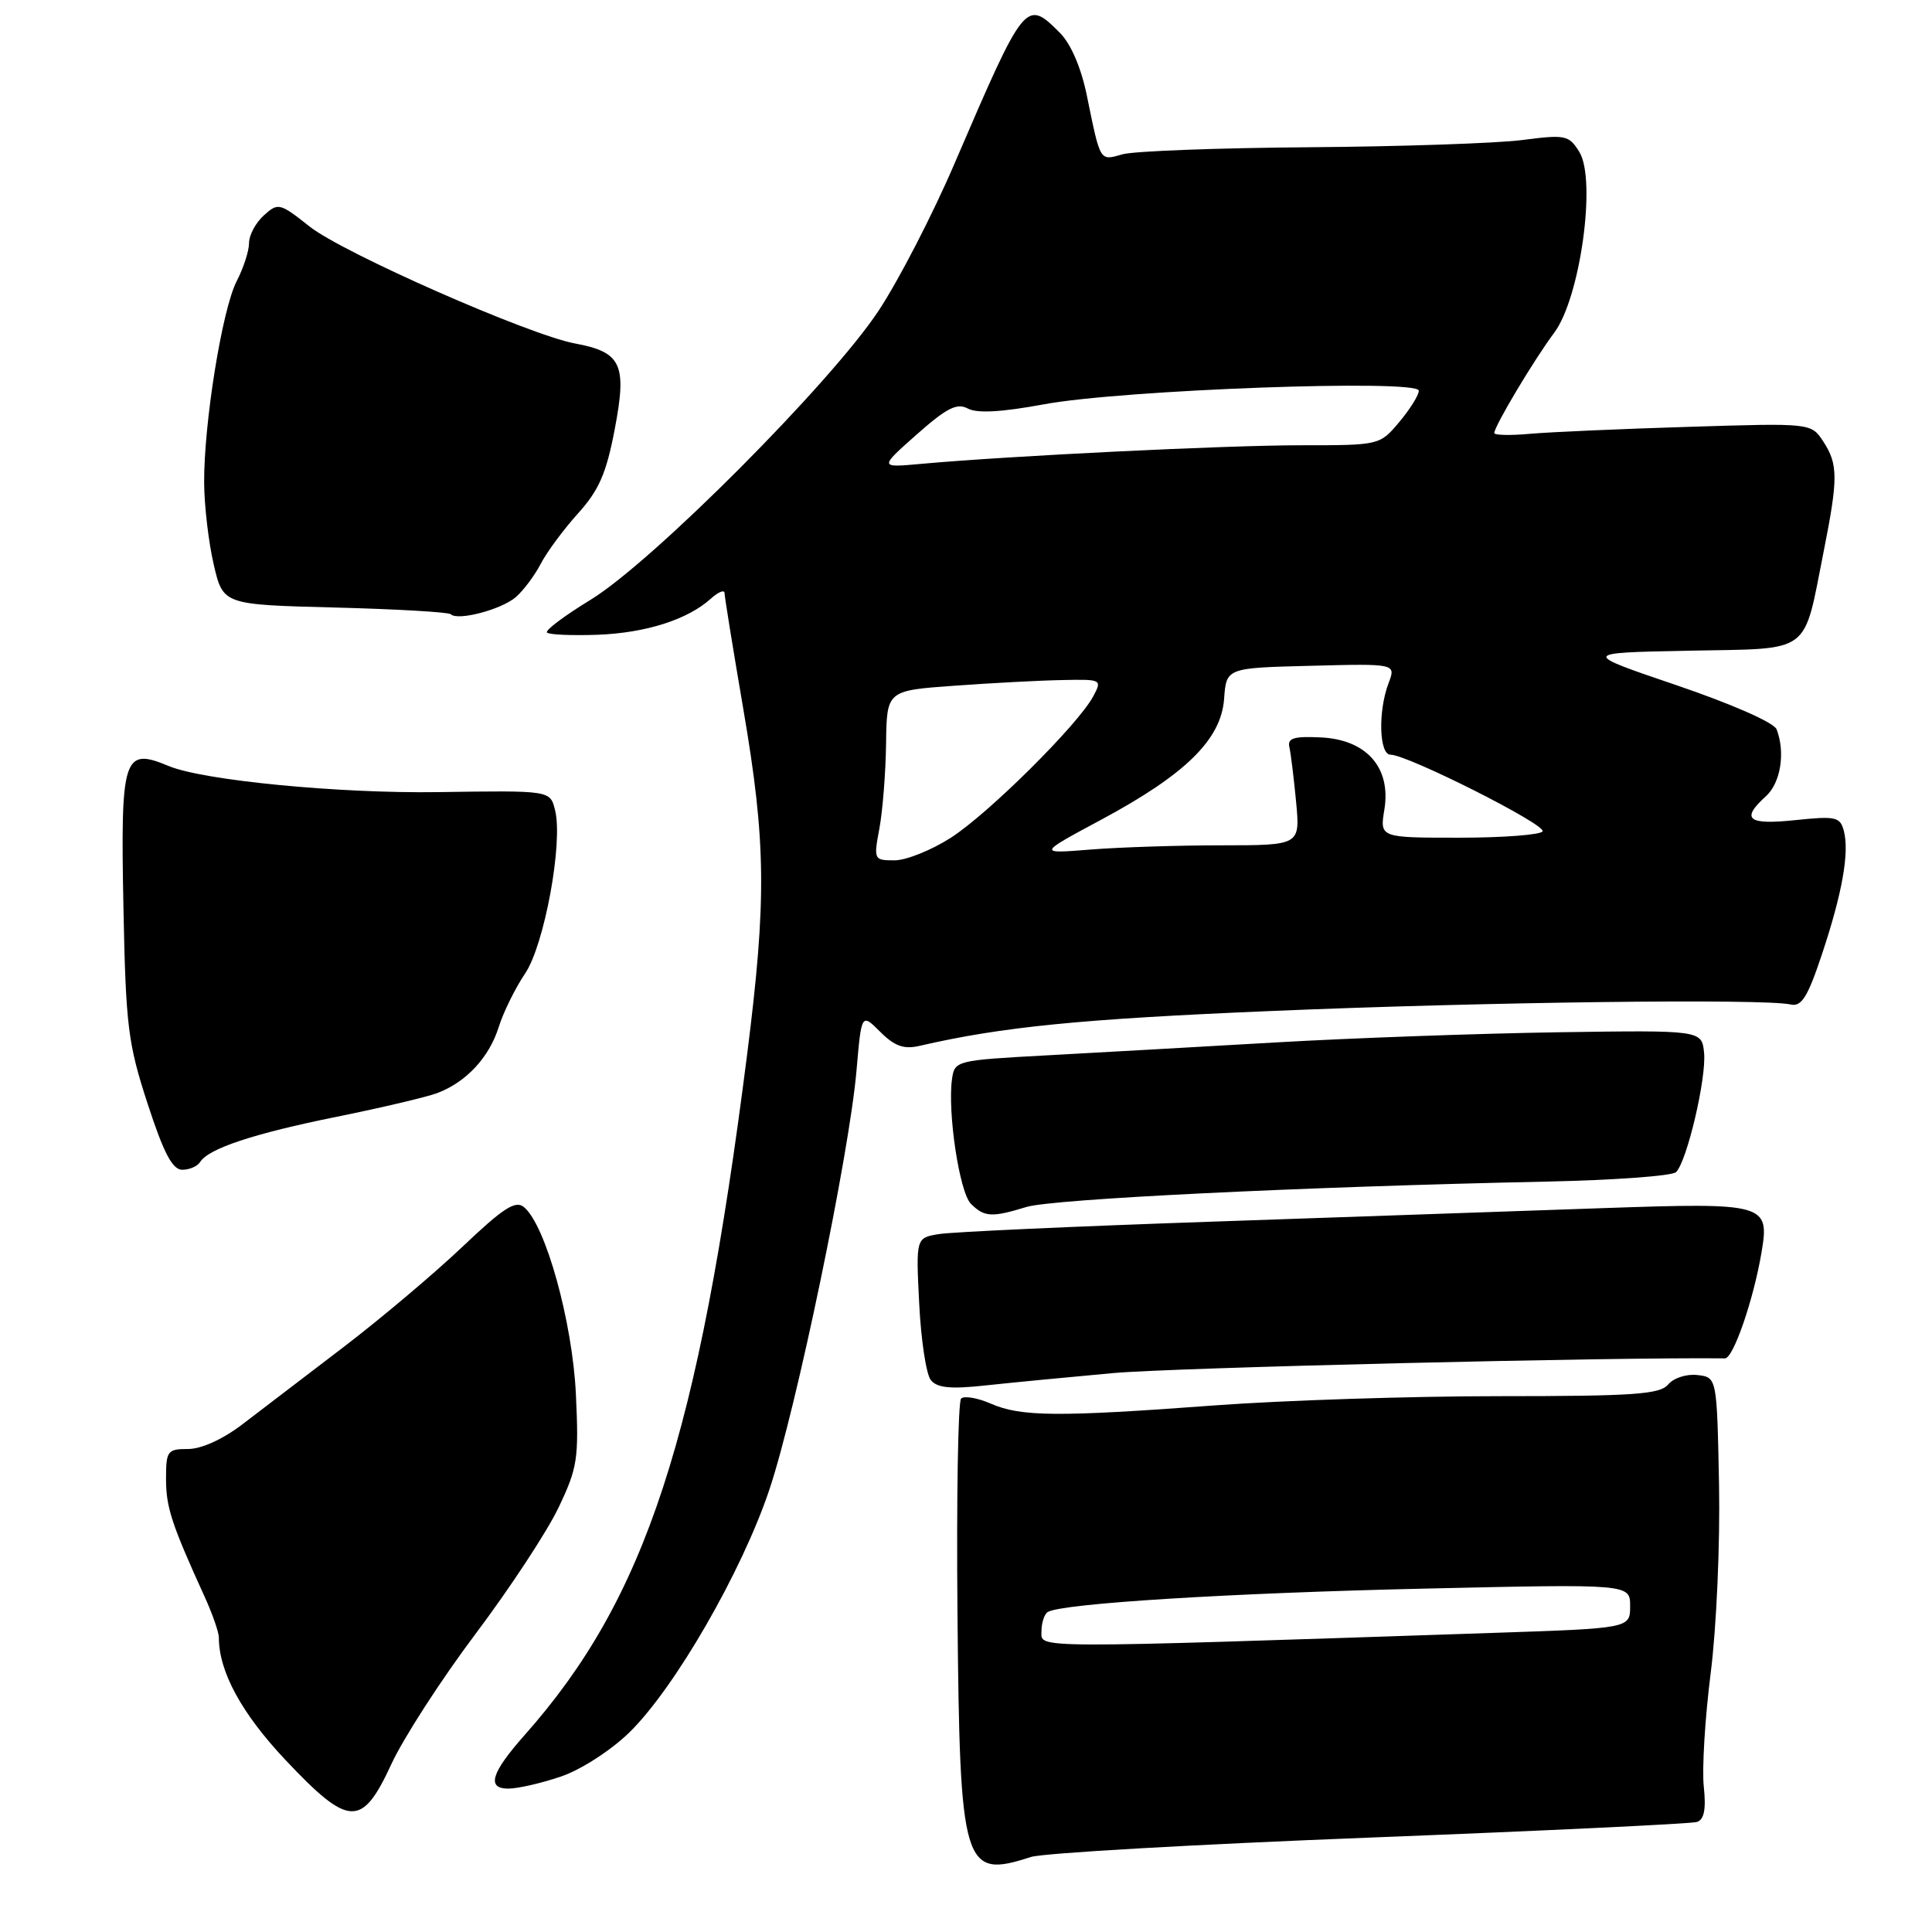 <?xml version="1.0" encoding="UTF-8" standalone="no"?>
<!DOCTYPE svg PUBLIC "-//W3C//DTD SVG 1.1//EN" "http://www.w3.org/Graphics/SVG/1.1/DTD/svg11.dtd" >
<svg xmlns="http://www.w3.org/2000/svg" xmlns:xlink="http://www.w3.org/1999/xlink" version="1.1" viewBox="0 0 256 256">
 <g >
 <path fill="currentColor"
d=" M 136.60 246.06 C 138.20 245.54 158.40 244.39 181.50 243.49 C 204.60 242.59 224.11 241.66 224.85 241.42 C 225.81 241.11 226.08 239.74 225.76 236.74 C 225.51 234.41 225.92 227.62 226.68 221.65 C 227.45 215.59 227.93 204.55 227.78 196.65 C 227.50 182.50 227.50 182.50 224.91 182.20 C 223.48 182.03 221.76 182.59 221.04 183.45 C 219.95 184.76 216.49 185.00 198.63 185.00 C 187.01 185.00 170.07 185.55 161.00 186.22 C 140.16 187.77 135.28 187.73 131.29 185.99 C 129.52 185.22 127.75 184.92 127.35 185.32 C 126.95 185.72 126.73 198.49 126.87 213.69 C 127.18 247.55 127.61 248.98 136.60 246.06 Z  M 51.86 233.75 C 53.45 230.31 58.46 222.55 63.01 216.50 C 67.56 210.45 72.51 202.92 74.01 199.76 C 76.53 194.49 76.71 193.27 76.31 184.76 C 75.86 175.17 72.30 162.32 69.43 159.95 C 68.31 159.01 66.70 160.05 61.27 165.21 C 57.54 168.75 50.45 174.73 45.50 178.51 C 40.55 182.29 34.55 186.87 32.17 188.69 C 29.55 190.70 26.69 192.00 24.92 192.00 C 22.18 192.00 22.00 192.25 22.00 195.97 C 22.00 199.73 22.74 201.97 27.13 211.61 C 28.16 213.87 29.00 216.29 29.00 216.99 C 29.00 221.50 32.02 227.05 37.84 233.22 C 46.26 242.14 47.96 242.20 51.86 233.75 Z  M 74.33 235.40 C 76.96 234.51 80.91 231.96 83.35 229.60 C 89.39 223.72 98.33 208.22 101.97 197.31 C 105.54 186.60 112.53 152.92 113.49 141.87 C 114.15 134.24 114.15 134.24 116.63 136.72 C 118.53 138.62 119.76 139.06 121.81 138.59 C 132.75 136.06 143.18 135.02 168.50 133.96 C 196.92 132.76 233.75 132.30 237.28 133.10 C 238.71 133.42 239.53 132.11 241.40 126.50 C 244.11 118.37 245.07 112.98 244.32 110.10 C 243.83 108.24 243.25 108.11 237.89 108.67 C 231.57 109.33 230.62 108.56 234.00 105.50 C 235.95 103.73 236.59 99.71 235.41 96.64 C 235.08 95.75 229.47 93.29 222.16 90.80 C 209.50 86.50 209.50 86.50 223.79 86.22 C 240.26 85.90 238.89 86.91 241.66 73.00 C 243.57 63.39 243.56 61.51 241.60 58.51 C 239.99 56.05 239.99 56.05 223.74 56.56 C 214.81 56.83 205.36 57.25 202.75 57.48 C 200.14 57.72 198.00 57.67 198.00 57.38 C 198.00 56.48 203.27 47.66 205.94 44.09 C 209.39 39.49 211.56 23.84 209.27 20.13 C 207.88 17.90 207.45 17.81 201.65 18.56 C 198.27 18.99 185.60 19.42 173.50 19.51 C 161.40 19.60 150.27 20.02 148.76 20.44 C 145.68 21.31 145.84 21.57 144.00 12.60 C 143.25 8.95 141.89 5.80 140.44 4.35 C 135.92 -0.17 135.81 -0.03 126.48 21.67 C 123.61 28.37 119.08 37.15 116.42 41.17 C 110.11 50.73 86.41 74.51 78.23 79.49 C 74.79 81.59 72.20 83.53 72.48 83.82 C 72.76 84.10 75.77 84.23 79.17 84.11 C 85.57 83.87 91.13 82.10 94.21 79.31 C 95.20 78.42 96.00 78.10 96.01 78.60 C 96.01 79.09 97.14 86.03 98.50 94.00 C 101.51 111.60 101.59 119.24 99.00 139.71 C 92.55 190.48 85.58 211.81 69.52 229.90 C 65.08 234.91 64.44 237.00 67.35 237.00 C 68.61 237.00 71.75 236.28 74.33 235.40 Z  M 147.50 181.94 C 155.53 181.22 213.55 179.82 228.57 179.99 C 229.67 180.00 232.35 172.24 233.41 165.95 C 234.51 159.50 233.92 159.34 212.50 160.08 C 202.05 160.44 178.65 161.25 160.50 161.88 C 142.35 162.50 126.12 163.24 124.43 163.52 C 121.36 164.02 121.36 164.02 121.80 172.76 C 122.04 177.57 122.73 182.12 123.34 182.87 C 124.17 183.90 125.95 184.08 130.47 183.59 C 133.79 183.23 141.45 182.49 147.50 181.94 Z  M 136.01 159.93 C 139.44 158.87 172.66 157.25 204.84 156.57 C 213.82 156.38 221.58 155.82 222.09 155.31 C 223.54 153.86 226.12 142.86 225.80 139.52 C 225.50 136.50 225.50 136.50 206.50 136.78 C 196.05 136.94 179.18 137.54 169.00 138.13 C 158.82 138.72 145.10 139.49 138.50 139.85 C 126.74 140.49 126.49 140.55 126.15 142.95 C 125.53 147.37 127.13 157.99 128.65 159.51 C 130.43 161.28 131.41 161.34 136.01 159.93 Z  M 26.51 153.98 C 27.62 152.19 33.62 150.20 44.66 147.97 C 50.58 146.77 56.57 145.36 57.96 144.83 C 61.78 143.38 64.81 140.12 66.08 136.10 C 66.70 134.12 68.28 130.91 69.59 128.98 C 72.14 125.18 74.63 111.63 73.55 107.36 C 72.89 104.72 72.99 104.74 58.00 104.96 C 44.88 105.15 26.92 103.41 22.35 101.50 C 16.33 98.99 15.96 100.18 16.36 120.43 C 16.67 135.97 16.96 138.28 19.56 146.25 C 21.69 152.79 22.85 155.00 24.15 155.00 C 25.10 155.00 26.16 154.54 26.51 153.98 Z  M 68.35 79.12 C 69.37 78.23 70.86 76.24 71.66 74.69 C 72.46 73.15 74.68 70.15 76.59 68.03 C 79.37 64.95 80.34 62.73 81.46 56.85 C 83.10 48.26 82.35 46.66 76.18 45.51 C 70.10 44.38 45.44 33.52 41.03 30.02 C 37.06 26.88 36.85 26.83 34.96 28.54 C 33.88 29.51 33.00 31.16 33.00 32.20 C 33.00 33.25 32.26 35.52 31.36 37.26 C 29.44 40.97 27.00 56.13 27.05 64.00 C 27.07 67.03 27.64 71.89 28.32 74.81 C 29.56 80.12 29.56 80.12 44.39 80.50 C 52.55 80.71 59.45 81.11 59.73 81.39 C 60.64 82.30 66.45 80.77 68.35 79.12 Z  M 138.00 216.18 C 138.00 215.05 138.37 213.89 138.83 213.60 C 140.67 212.47 162.97 211.08 188.75 210.50 C 216.00 209.88 216.00 209.88 216.00 212.82 C 216.00 215.76 216.00 215.76 197.75 216.37 C 135.86 218.44 138.00 218.45 138.00 216.18 Z  M 116.53 109.75 C 116.96 107.41 117.36 102.35 117.41 98.50 C 117.50 91.50 117.50 91.50 126.50 90.86 C 131.45 90.50 137.88 90.16 140.79 90.11 C 145.97 90.00 146.05 90.04 144.87 92.25 C 142.90 95.97 130.99 107.80 126.00 111.00 C 123.43 112.65 120.07 114.00 118.53 114.00 C 115.79 114.00 115.75 113.92 116.53 109.75 Z  M 145.89 108.63 C 157.09 102.62 161.81 97.99 162.20 92.60 C 162.50 88.50 162.50 88.50 173.74 88.22 C 184.98 87.93 184.98 87.93 183.99 90.53 C 182.58 94.24 182.74 100.00 184.25 100.00 C 186.50 100.00 204.94 109.29 204.40 110.16 C 204.12 110.62 199.14 111.00 193.35 111.00 C 182.82 111.00 182.82 111.00 183.44 107.25 C 184.34 101.70 181.06 97.99 175.00 97.71 C 171.44 97.54 170.57 97.81 170.85 99.00 C 171.04 99.83 171.44 103.09 171.74 106.25 C 172.28 112.00 172.28 112.00 161.89 112.01 C 156.17 112.01 148.35 112.26 144.50 112.57 C 137.50 113.13 137.50 113.13 145.89 108.63 Z  M 121.47 57.57 C 125.46 54.04 126.80 53.36 128.26 54.14 C 129.48 54.79 132.72 54.61 138.29 53.58 C 148.67 51.64 188.00 50.21 188.00 51.77 C 188.00 52.36 186.83 54.23 185.41 55.92 C 182.82 59.00 182.81 59.00 172.37 59.00 C 162.38 59.00 133.62 60.41 122.00 61.47 C 116.50 61.97 116.50 61.97 121.47 57.57 Z "/>
</g>
</svg>